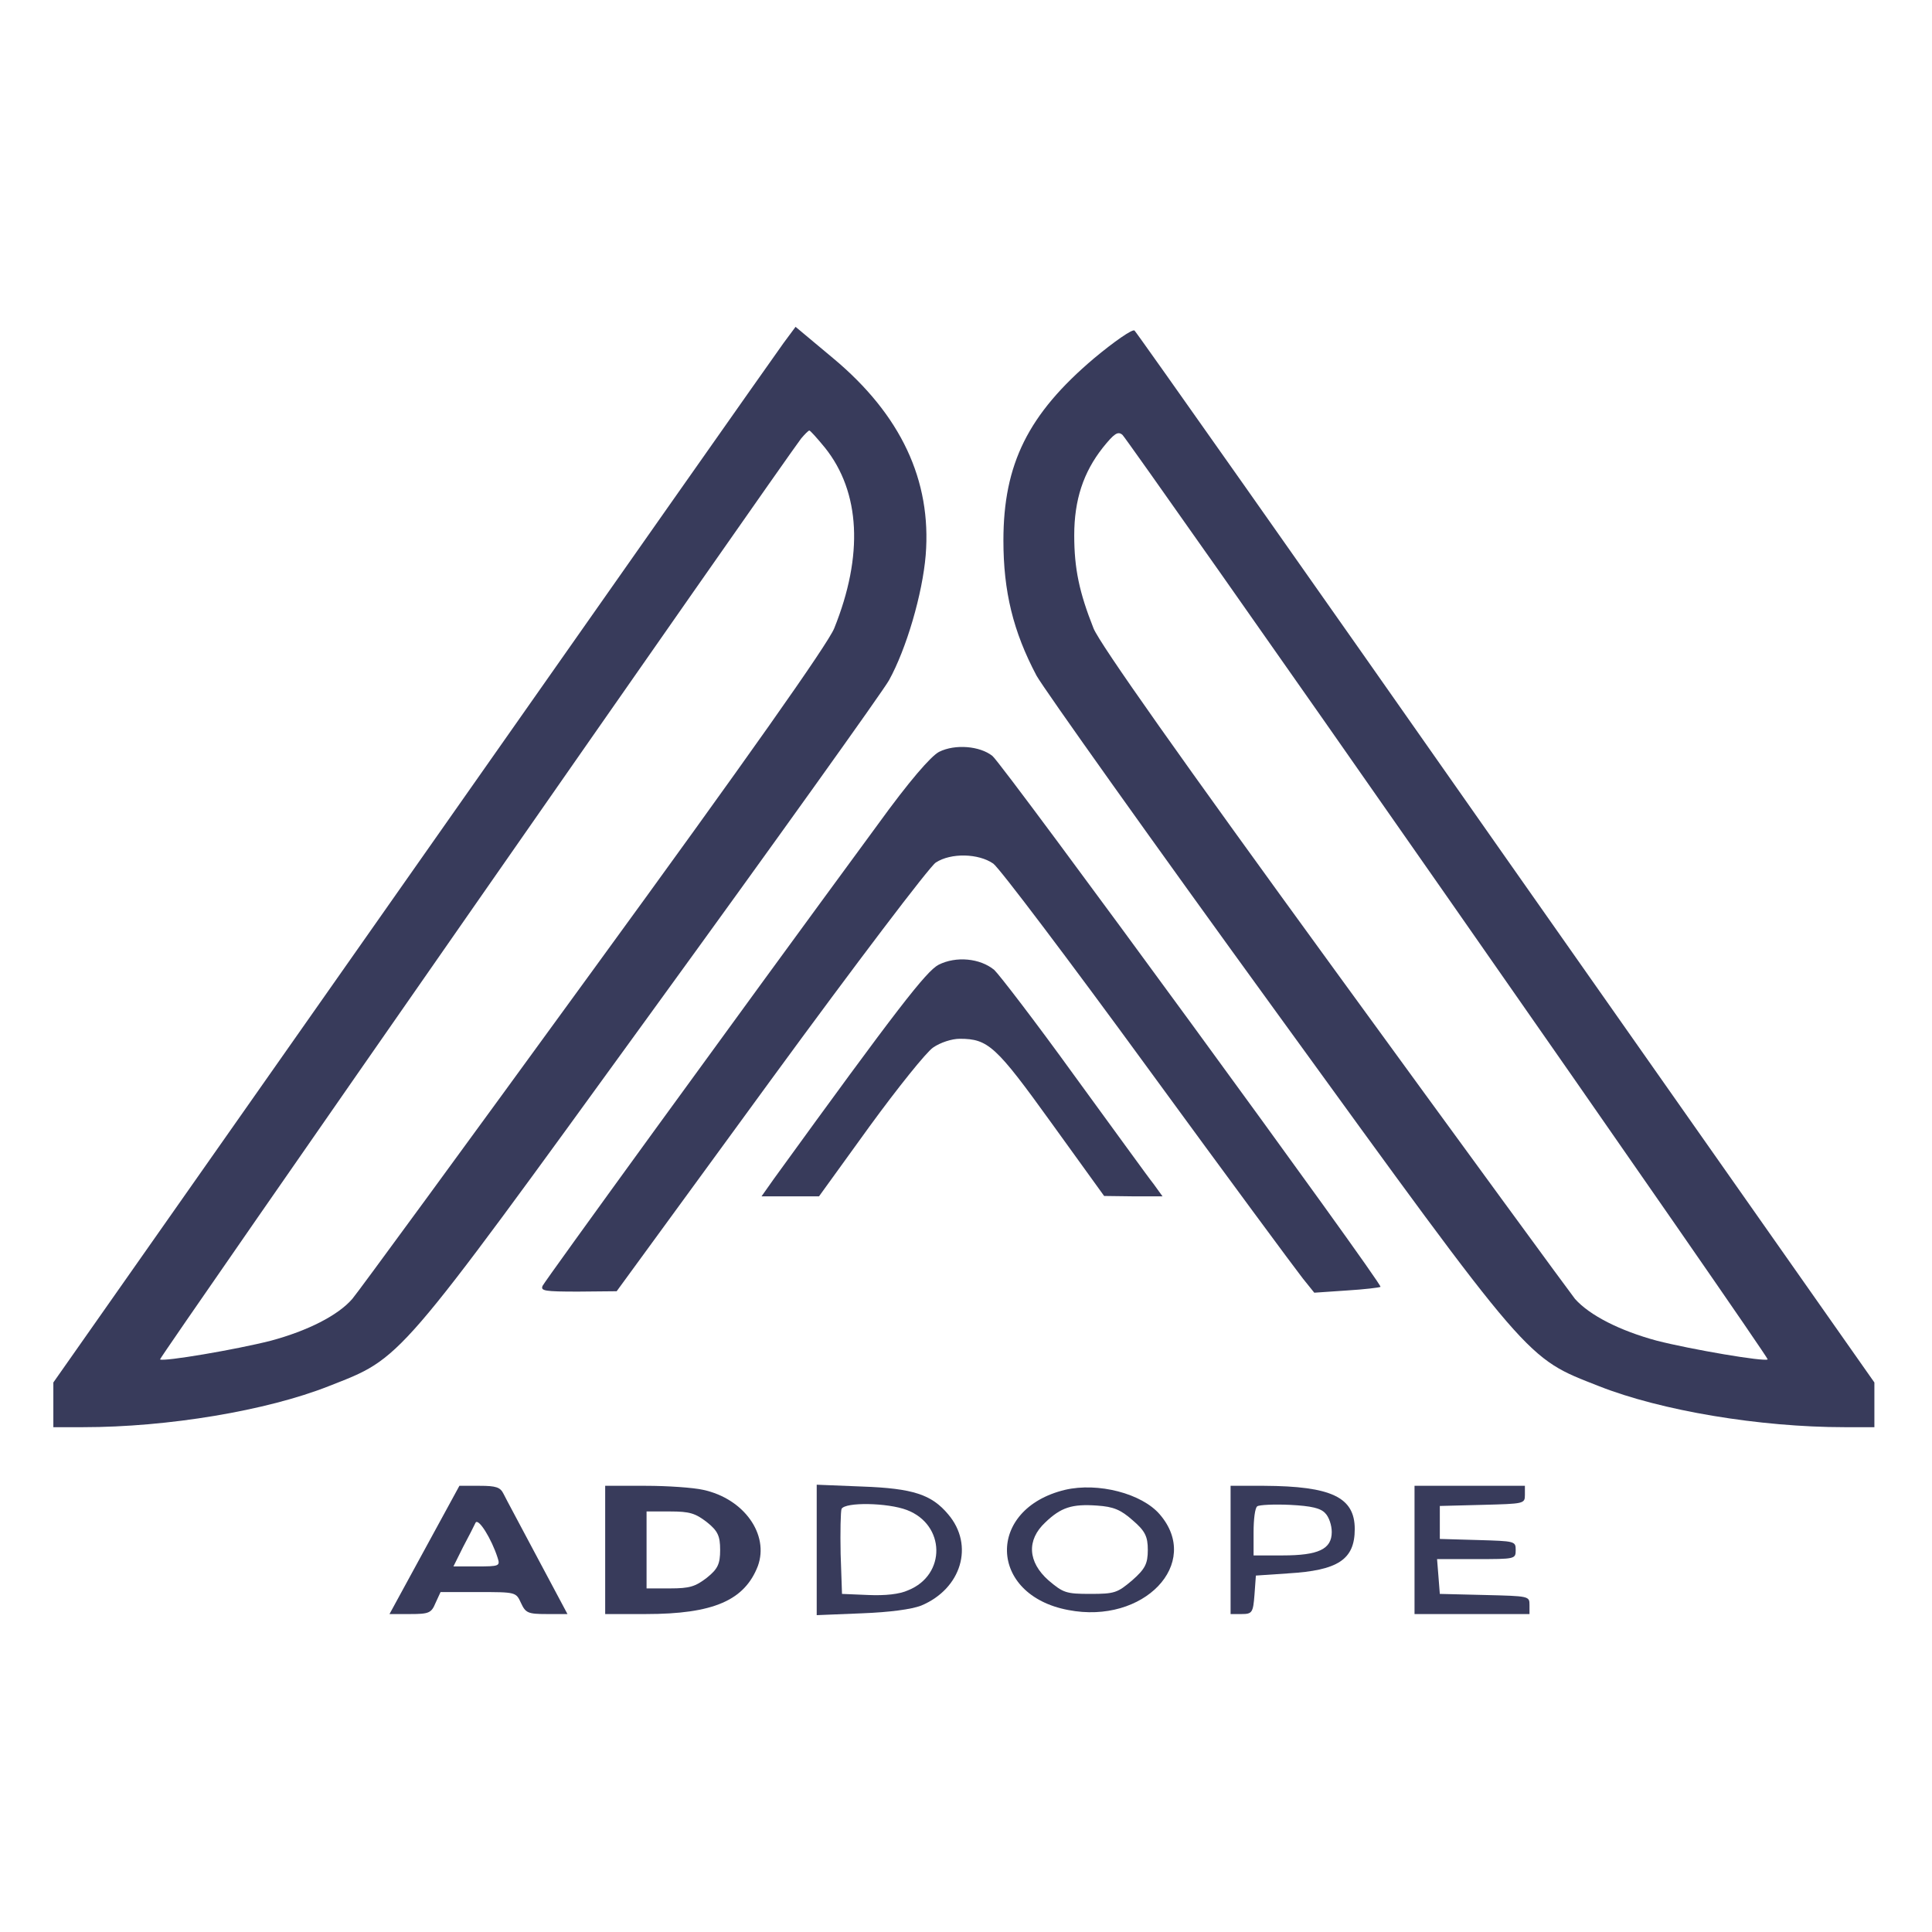 <svg width="250" height="250" viewBox="0 0 250 250" fill="none" xmlns="http://www.w3.org/2000/svg">
<path d="M101.398 44.378C100.565 45.516 78.964 76.24 53.377 112.702L6.903 178.892V181.784V184.677H10.771C21.72 184.677 34.514 182.543 42.547 179.366C52.068 175.62 51.056 176.806 84.141 131.193C100.327 108.909 114.192 89.516 115.025 88.046C117.286 83.969 119.369 76.857 119.785 71.831C120.559 62.158 116.572 53.671 107.824 46.369L102.945 42.292L101.398 44.378ZM106.753 57.938C111.335 63.675 111.752 71.878 107.943 81.314C107.11 83.352 96.756 98.051 76.644 125.646C60.16 148.31 46.177 167.418 45.582 168.082C43.737 170.215 39.81 172.207 35.049 173.487C30.586 174.625 21.125 176.237 20.708 175.905C20.53 175.763 101.338 59.788 103.659 56.753C104.135 56.184 104.611 55.71 104.73 55.71C104.849 55.71 105.742 56.706 106.753 57.938Z" fill="#383B5B"/>
<path d="M141.564 46.369C133.055 53.576 129.841 60.025 129.841 69.934C129.841 76.525 131.091 81.693 134.126 87.43C135.078 89.137 149.062 108.814 165.247 131.098C198.392 176.806 197.38 175.62 206.901 179.366C214.934 182.543 227.728 184.677 238.677 184.677H242.545V181.784V178.892L194.881 111.042C168.699 73.68 147.039 42.955 146.801 42.766C146.503 42.576 144.182 44.188 141.564 46.369ZM187.443 116.305C210.293 149.021 228.859 175.81 228.74 175.905C228.323 176.237 218.862 174.625 214.399 173.487C209.638 172.207 205.711 170.215 203.807 168.082C203.271 167.418 189.287 148.31 172.804 125.646C152.751 98.098 142.338 83.352 141.505 81.314C139.66 76.667 139.005 73.585 139.005 69.27C139.005 64.671 140.195 61.115 142.695 57.938C144.182 56.089 144.658 55.757 145.253 56.279C145.61 56.611 164.652 83.637 187.443 116.305Z" fill="#383B5B"/>
<path d="M121.511 97.292C120.44 97.861 117.643 101.085 113.596 106.68C94.376 132.853 70.574 165.663 70.217 166.375C69.919 167.038 70.455 167.133 74.799 167.133L79.797 167.086L99.732 139.775C110.681 124.792 120.321 112.085 121.094 111.611C123.058 110.331 126.628 110.426 128.532 111.753C129.365 112.37 138.351 124.271 148.526 138.211C158.702 152.15 167.747 164.383 168.58 165.426L170.067 167.275L174.233 166.991C176.553 166.849 178.517 166.612 178.636 166.517C178.993 166.232 129.722 98.809 128.413 97.814C126.807 96.533 123.593 96.249 121.511 97.292Z" fill="#383B5B"/>
<path d="M121.451 124.84C119.845 125.693 116.155 130.435 100.148 152.53L98.542 154.806H102.231H105.98L112.525 145.749C116.155 140.771 119.845 136.172 120.737 135.555C121.689 134.892 123.177 134.417 124.189 134.417C127.878 134.417 128.889 135.366 136.03 145.275L142.873 154.758L146.622 154.806H150.43L149.3 153.241C148.645 152.435 144.063 146.081 139.005 139.159C134.007 132.236 129.306 126.12 128.651 125.504C126.807 123.986 123.712 123.702 121.451 124.84Z" fill="#383B5B"/>
<path d="M54.924 200.56L50.402 208.858H53.079C55.519 208.858 55.817 208.715 56.352 207.435L57.007 206.013H61.886C66.766 206.013 66.766 206.013 67.42 207.435C68.015 208.715 68.313 208.858 70.752 208.858H73.43L69.562 201.603C67.48 197.668 65.457 193.922 65.159 193.306C64.742 192.452 64.207 192.263 62.065 192.263H59.447L54.924 200.56ZM64.385 201.556C64.742 202.646 64.623 202.694 61.708 202.694H58.673L59.922 200.181C60.637 198.853 61.351 197.431 61.529 197.052C61.886 196.34 63.612 199.138 64.385 201.556Z" fill="#383B5B"/>
<path d="M78.31 200.56V208.858H83.546C92.293 208.858 96.34 207.103 98.066 202.646C99.553 198.569 96.28 193.922 90.984 192.784C89.735 192.5 86.402 192.263 83.546 192.263H78.31V200.56ZM91.46 196.957C92.889 198.095 93.186 198.759 93.186 200.56C93.186 202.362 92.889 203.026 91.46 204.164C89.973 205.302 89.259 205.539 86.7 205.539H83.665V200.56V195.582H86.7C89.259 195.582 89.973 195.819 91.46 196.957Z" fill="#383B5B"/>
<path d="M105.682 200.56V209L111.514 208.763C115.203 208.621 117.94 208.241 119.19 207.767C124.426 205.586 126.093 199.944 122.701 195.961C120.559 193.401 118.178 192.595 111.573 192.358L105.682 192.121V200.56ZM117.345 195.392C122.344 197.289 122.463 203.784 117.524 205.776C116.393 206.297 114.549 206.487 112.347 206.392L108.955 206.25L108.777 201.082C108.717 198.19 108.777 195.582 108.896 195.25C109.372 194.349 114.846 194.444 117.345 195.392Z" fill="#383B5B"/>
<path d="M137.815 192.784C127.58 195.25 127.878 206.392 138.232 208.336C147.991 210.233 155.548 202.315 150.073 195.961C147.753 193.258 142.1 191.789 137.815 192.784ZM146.563 196.72C148.169 198.095 148.526 198.806 148.526 200.56C148.526 202.362 148.169 203.026 146.503 204.496C144.599 206.108 144.242 206.25 141.088 206.25C137.934 206.25 137.577 206.108 135.673 204.496C132.995 202.125 132.817 199.28 135.257 197.004C137.28 195.06 138.708 194.586 141.981 194.823C144.063 194.965 145.015 195.345 146.563 196.72Z" fill="#383B5B"/>
<path d="M159.237 200.56V208.858H160.665C162.034 208.858 162.153 208.668 162.331 206.345L162.51 203.879L166.675 203.595C173.161 203.215 175.304 201.793 175.304 197.858C175.304 193.733 172.269 192.31 163.581 192.263H159.237V200.56ZM171.495 195.819C171.971 196.293 172.328 197.384 172.328 198.237C172.328 200.465 170.603 201.271 165.961 201.271H162.212V198.284C162.212 196.625 162.391 195.108 162.688 194.918C162.927 194.728 164.831 194.633 166.913 194.728C169.71 194.871 170.9 195.155 171.495 195.819Z" fill="#383B5B"/>
<path d="M183.039 200.56V208.858H190.478H197.916V207.672C197.916 206.534 197.856 206.534 192.144 206.392L186.312 206.25L186.134 203.974L185.955 201.746H191.013C196.071 201.746 196.131 201.746 196.131 200.56C196.131 199.422 196.012 199.422 191.251 199.28L186.312 199.138V197.004V194.871L191.846 194.728C197.202 194.586 197.321 194.586 197.321 193.448V192.263H190.18H183.039V200.56Z" fill="#383B5B"/>
</svg>
